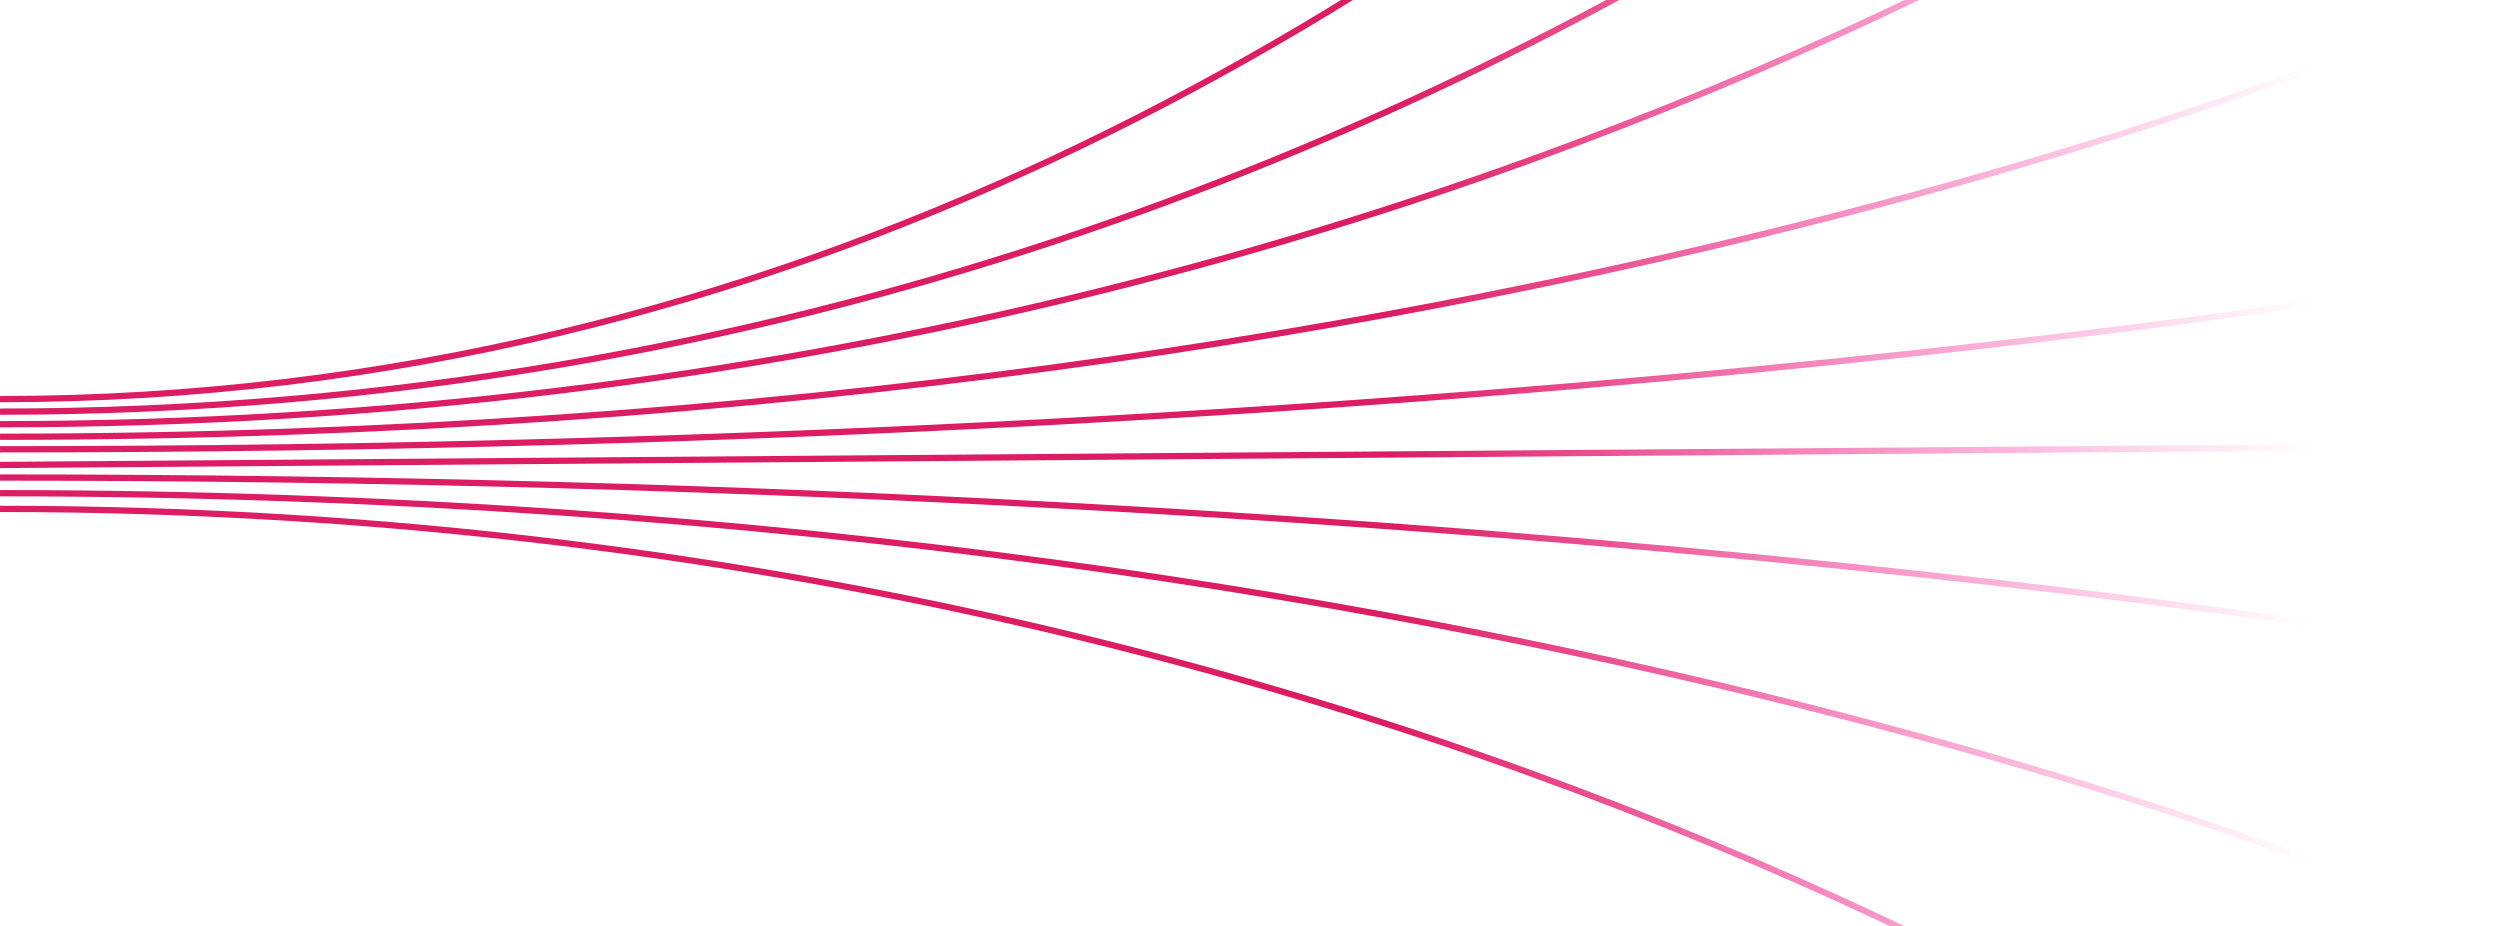 <svg width="583" height="216" viewBox="0 0 583 216" fill="none" xmlns="http://www.w3.org/2000/svg">
<path fill-rule="evenodd" clip-rule="evenodd" d="M582.515 -264.243C582.517 -264.246 582.518 -264.248 581.891 -264.626C581.264 -265.003 581.264 -265.002 581.262 -265L581.255 -264.988L581.226 -264.94C581.2 -264.897 581.161 -264.833 581.109 -264.748C581.005 -264.577 580.848 -264.322 580.639 -263.985C580.221 -263.311 579.595 -262.309 578.762 -261.001C577.095 -258.387 574.603 -254.55 571.299 -249.665C564.692 -239.896 554.843 -225.937 541.88 -209.183C515.952 -175.674 477.571 -130.997 427.758 -86.321C328.126 3.038 182.821 92.341 0.004 92.341V93.804C183.318 93.804 328.957 4.258 428.736 -85.233C478.629 -129.981 517.07 -174.727 543.038 -208.288C556.022 -225.068 565.89 -239.054 572.512 -248.846C575.823 -253.743 578.323 -257.59 579.996 -260.216C580.833 -261.528 581.463 -262.535 581.884 -263.215C582.094 -263.554 582.252 -263.812 582.358 -263.985C582.411 -264.072 582.451 -264.137 582.478 -264.181L582.508 -264.231L582.515 -264.243ZM582.446 -156.619C582.448 -156.621 582.449 -156.622 581.891 -157.097C581.334 -157.571 581.334 -157.57 581.332 -157.569L581.325 -157.561L581.296 -157.527L581.246 -157.468L581.18 -157.392C581.135 -157.34 581.081 -157.278 581.018 -157.204L580.916 -157.087C580.854 -157.016 580.786 -156.938 580.711 -156.853C580.293 -156.376 579.667 -155.668 578.835 -154.744C577.17 -152.895 574.678 -150.181 571.376 -146.727C564.772 -139.817 554.925 -129.942 541.965 -118.09C516.043 -94.386 477.665 -62.776 427.855 -31.167C328.233 32.054 182.896 95.267 0.004 95.267V96.73C183.244 96.73 328.851 33.395 428.64 -29.932C478.534 -61.595 516.979 -93.26 542.953 -117.011C555.94 -128.887 565.81 -138.785 572.435 -145.716C575.747 -149.182 578.249 -151.906 579.923 -153.765C580.76 -154.695 581.391 -155.408 581.812 -155.889C582.023 -156.13 582.181 -156.313 582.288 -156.436C582.341 -156.497 582.381 -156.543 582.408 -156.575L582.438 -156.61L582.446 -156.619ZM581.891 -82.485C582.363 -81.925 582.362 -81.924 582.36 -81.922L582.352 -81.916L582.321 -81.89L582.242 -81.825L582.201 -81.791C582.095 -81.702 581.936 -81.571 581.725 -81.399C581.303 -81.053 580.672 -80.542 579.835 -79.875C578.16 -78.542 575.658 -76.589 572.345 -74.105C565.719 -69.136 555.848 -62.041 542.86 -53.528C516.885 -36.503 478.441 -13.808 428.55 8.885C328.768 54.273 183.193 99.656 0.004 99.656V98.193C182.947 98.193 328.316 52.871 427.944 7.554C477.758 -15.105 516.137 -37.763 542.057 -54.751C555.018 -63.246 564.863 -70.323 571.466 -75.275C574.768 -77.751 577.259 -79.695 578.923 -81.02C579.755 -81.682 580.381 -82.189 580.798 -82.53C580.887 -82.603 580.967 -82.669 581.037 -82.727C581.13 -82.804 581.207 -82.867 581.266 -82.917C581.318 -82.959 581.357 -82.992 581.383 -83.013L581.411 -83.037L581.418 -83.043C581.418 -83.043 581.419 -83.044 581.433 -83.027C581.44 -83.019 581.45 -83.007 581.465 -82.99C581.493 -82.957 581.536 -82.906 581.606 -82.824L581.891 -82.485ZM582.204 -0.628C582.204 -0.628 582.205 -0.628 582.204 -0.63C582.204 -0.631 582.203 -0.634 582.2 -0.641C582.195 -0.653 582.183 -0.678 582.159 -0.729C582.117 -0.817 582.039 -0.982 581.891 -1.29C581.749 -1.588 581.67 -1.751 581.627 -1.841C581.607 -1.882 581.595 -1.908 581.587 -1.924C581.579 -1.939 581.576 -1.945 581.575 -1.947C581.574 -1.949 581.574 -1.949 581.574 -1.949L581.567 -1.945L581.538 -1.931L581.421 -1.876C581.317 -1.827 581.161 -1.754 580.952 -1.657C580.535 -1.463 579.91 -1.174 579.077 -0.797C577.412 -0.045 574.921 1.061 571.618 2.469C565.014 5.286 555.166 9.31 542.203 14.14C516.277 23.802 477.89 36.686 428.064 49.572C328.411 75.343 183.001 101.119 0.004 101.119V102.582C183.139 102.582 328.673 76.787 428.43 50.988C478.309 38.089 516.745 25.189 542.714 15.511C555.699 10.672 565.568 6.64 572.193 3.815C575.505 2.403 578.006 1.292 579.681 0.535C580.518 0.156 581.149 -0.135 581.57 -0.331C581.781 -0.429 581.94 -0.503 582.046 -0.553L582.166 -0.61L582.197 -0.625L582.204 -0.628ZM581.891 63.813C581.991 64.336 582.017 64.478 582.024 64.517C582.026 64.532 582.025 64.532 582.025 64.532L582.018 64.533L581.988 64.539L581.868 64.562C581.763 64.582 581.605 64.611 581.394 64.65L581.197 64.686L580.955 64.731C580.821 64.755 580.674 64.782 580.516 64.811C580.222 64.864 579.886 64.925 579.509 64.993C577.837 65.293 575.338 65.734 572.028 66.294C565.408 67.415 555.545 69.016 542.566 70.937C516.608 74.778 478.186 79.9 428.322 85.022C328.594 95.265 183.097 105.508 0.004 105.508V104.045C183.043 104.045 328.489 93.805 428.172 83.567C478.014 78.448 516.414 73.329 542.352 69.49C555.32 67.57 565.174 65.971 571.783 64.852C575.088 64.292 577.582 63.852 579.249 63.553C580.083 63.403 580.71 63.288 581.128 63.211C581.337 63.173 581.494 63.143 581.599 63.124L581.716 63.102L581.745 63.096L581.753 63.094C581.753 63.094 581.753 63.094 581.756 63.108C581.759 63.122 581.764 63.149 581.774 63.2L581.797 63.316C581.817 63.422 581.847 63.58 581.891 63.813ZM581.883 103.313C581.885 103.313 581.886 103.313 581.891 104.045C581.897 104.776 581.896 104.776 581.894 104.776H581.887H581.875L581.857 104.777H581.835H581.808H581.776L581.739 104.778H581.697L581.651 104.778H581.599L581.542 104.779H581.481L581.414 104.78L581.343 104.781L581.267 104.781H581.186L581.1 104.782L581.009 104.783L580.913 104.783L580.813 104.784L580.707 104.785L580.597 104.786L580.481 104.787L580.361 104.788L580.236 104.789L580.106 104.79L579.972 104.791L579.832 104.791L579.688 104.793L579.539 104.794L579.385 104.795L579.226 104.797L579.062 104.797L578.893 104.799L578.72 104.8L578.541 104.802L578.358 104.803L578.17 104.805L577.978 104.806L577.78 104.808L577.578 104.809L577.37 104.81L577.158 104.812L576.941 104.813L576.72 104.815L576.493 104.817L576.262 104.819L576.026 104.821L575.785 104.822L575.539 104.824L575.289 104.826L575.034 104.828L574.774 104.83L574.509 104.832L574.239 104.834L573.965 104.836L573.686 104.838L573.402 104.84L573.113 104.843L572.82 104.845L572.522 104.847L572.219 104.849L571.911 104.851L571.599 104.854L571.282 104.857L570.96 104.859L570.633 104.861L570.301 104.864L569.965 104.866L569.624 104.869L569.279 104.871L568.928 104.874L568.573 104.877L568.214 104.879L567.849 104.882L567.48 104.885L567.106 104.888L566.727 104.891L566.344 104.893L565.956 104.896L565.563 104.9L565.166 104.903L564.763 104.906L564.357 104.909L563.945 104.911L563.529 104.915L563.108 104.918L562.682 104.921L562.252 104.925L561.817 104.928L561.378 104.931L560.933 104.934L560.484 104.938L560.031 104.941L559.572 104.944L559.109 104.948L558.642 104.952L558.17 104.955L557.693 104.959L557.211 104.963L556.725 104.966L556.234 104.97L555.739 104.974L555.239 104.977L554.734 104.981L554.225 104.985L553.711 104.989L553.192 104.993L552.669 104.997L552.141 105.001L551.609 105.004L551.071 105.009L550.53 105.013L549.984 105.017L549.433 105.021L548.877 105.026L548.317 105.029L547.752 105.034L547.183 105.038L546.609 105.042L546.031 105.047L545.448 105.051L544.86 105.056L544.268 105.06L543.671 105.064L543.07 105.069L542.464 105.074L541.854 105.078L541.239 105.083L540.619 105.088L539.995 105.092L539.367 105.097L538.733 105.102L538.096 105.107L537.453 105.111L536.806 105.116L536.155 105.121L535.499 105.126L534.839 105.131L534.174 105.136L533.504 105.141L532.83 105.146L532.152 105.151L531.469 105.156L530.781 105.162L530.089 105.167L529.392 105.173L528.691 105.178L527.986 105.183L527.276 105.188L526.561 105.194L525.842 105.199L525.118 105.205L524.39 105.21L523.658 105.216L522.92 105.221L522.179 105.227L521.433 105.233L520.683 105.238L519.928 105.244L519.168 105.249L518.404 105.255L517.636 105.261L516.863 105.267L516.086 105.273L515.304 105.279L514.518 105.285L513.727 105.29L512.932 105.296L512.133 105.302L511.329 105.309L510.521 105.314L509.708 105.32L508.89 105.327L508.069 105.333L507.243 105.339L506.412 105.345L505.578 105.352L504.738 105.358L503.894 105.364L503.046 105.371L502.194 105.377L501.337 105.384L500.475 105.391L499.609 105.397L498.739 105.404L497.864 105.41L496.986 105.417L496.103 105.423L495.215 105.43L494.323 105.437L493.426 105.443L492.526 105.451L491.62 105.457L490.711 105.464L489.796 105.471L488.879 105.478L487.956 105.485L487.029 105.492L486.097 105.499L485.162 105.506L484.221 105.513L483.277 105.52L482.328 105.527L481.375 105.535L480.418 105.542L479.456 105.549L478.49 105.556L477.52 105.563L476.545 105.57L475.566 105.579L474.582 105.586L473.595 105.593L472.603 105.601L471.606 105.608L470.606 105.616L469.601 105.623L468.592 105.63L467.578 105.639L466.56 105.646L465.538 105.654L464.512 105.662L463.481 105.669L462.446 105.677L461.407 105.685L460.363 105.693L459.315 105.701L458.263 105.709L457.207 105.717L456.146 105.725L455.081 105.733L454.012 105.741L452.939 105.749L451.861 105.757L450.779 105.765L449.693 105.773L448.602 105.782L447.508 105.79L446.409 105.798L445.306 105.807L444.198 105.815L443.087 105.823L441.971 105.832L440.851 105.84L439.727 105.848L438.598 105.857L437.466 105.865L436.329 105.874L435.187 105.883L434.042 105.892L432.893 105.9L431.739 105.908L430.581 105.917L429.419 105.926L428.252 105.935L427.082 105.944L425.907 105.953L424.728 105.962L423.545 105.971L422.358 105.979L421.167 105.988L419.971 105.998L418.772 106.006L417.568 106.016L416.359 106.025L415.147 106.034L413.931 106.043L412.71 106.053L411.485 106.061L410.256 106.071L409.024 106.08L407.786 106.089L406.545 106.099L405.3 106.108L404.05 106.118L402.796 106.127L401.538 106.137L400.276 106.146L399.01 106.156L397.74 106.165L396.466 106.175L395.187 106.184L393.905 106.194L392.618 106.204L391.328 106.213L390.033 106.223L388.734 106.233L387.431 106.243L386.124 106.253L384.812 106.263L383.497 106.273L382.178 106.282L380.854 106.292L379.527 106.303L378.195 106.313L376.859 106.322L375.519 106.333L374.176 106.343L372.827 106.353L371.476 106.363L370.119 106.374L368.759 106.384L367.395 106.394L366.027 106.404L364.655 106.415L363.279 106.425L361.898 106.436L360.514 106.446L359.126 106.456L357.733 106.467L356.336 106.478L354.936 106.488L353.531 106.499L352.123 106.509L350.711 106.52L349.294 106.531L347.874 106.541L346.449 106.552L345.02 106.563L343.587 106.573L342.151 106.584L340.71 106.595L339.265 106.606L337.817 106.617L336.365 106.628L334.908 106.639L333.447 106.65L331.983 106.661L330.514 106.672L329.042 106.683L327.565 106.695L326.085 106.706L324.601 106.717L323.112 106.728L321.62 106.739L320.124 106.75L318.623 106.762L317.119 106.773L315.611 106.785L314.099 106.796L312.583 106.807L311.063 106.819L309.539 106.83L308.012 106.842L306.48 106.854L304.944 106.865L303.405 106.877L301.861 106.889L300.314 106.9L298.762 106.912L297.207 106.924L295.648 106.935L294.085 106.947L292.518 106.959L290.947 106.971L289.372 106.982L287.794 106.995L286.211 107.006L284.625 107.018L283.034 107.031L281.44 107.042L279.842 107.055L278.24 107.066L276.634 107.079L275.025 107.091L273.411 107.103L271.793 107.115L270.172 107.127L268.547 107.14L266.918 107.152L265.285 107.164L263.648 107.177L262.008 107.189L260.364 107.202L258.715 107.214L257.063 107.227L255.407 107.239L253.748 107.251L252.084 107.264L250.417 107.276L248.745 107.289L247.07 107.302L245.391 107.314L243.708 107.327L242.022 107.34L240.331 107.352L238.638 107.366L236.939 107.378L235.238 107.391L233.532 107.404L231.822 107.417L230.11 107.43L228.393 107.442L226.672 107.456L224.947 107.469L223.219 107.482L221.488 107.494L219.751 107.508L218.012 107.521L216.268 107.534L214.521 107.547L212.77 107.56L211.016 107.573L209.258 107.586L207.495 107.6L205.729 107.614L203.959 107.627L202.186 107.64L200.409 107.654L198.628 107.667L196.843 107.681L195.055 107.694L193.263 107.707L191.467 107.721L189.667 107.734L187.864 107.748L186.058 107.762L184.247 107.775L182.432 107.789L180.614 107.803L178.792 107.817L176.967 107.83L175.137 107.844L173.304 107.858L171.468 107.872L169.627 107.886L167.783 107.9L165.936 107.913L164.084 107.927L162.229 107.941L160.37 107.956L158.508 107.97L156.642 107.984L154.772 107.998L152.899 108.012L151.021 108.026L149.141 108.04L147.256 108.055L145.368 108.069L143.477 108.083L141.581 108.097L139.682 108.112L137.779 108.126L135.873 108.14L133.963 108.155L132.05 108.169L130.132 108.183L128.211 108.198L126.287 108.213L124.358 108.227L122.427 108.242L120.492 108.257L118.553 108.271L116.61 108.286L114.664 108.3L112.714 108.315L110.761 108.33L108.804 108.344L106.843 108.36L104.879 108.374L102.911 108.389L100.94 108.404L98.965 108.419L96.986 108.434L95.004 108.449L93.019 108.464L91.03 108.479L89.037 108.494L87.04 108.509L85.04 108.524L83.037 108.539L81.029 108.554L79.019 108.569L77.005 108.584L74.987 108.6L72.966 108.615L70.941 108.63L68.913 108.646L66.881 108.661L64.846 108.676L62.806 108.692L60.764 108.707L58.718 108.722L56.669 108.738L54.615 108.753L52.559 108.769L50.498 108.785L48.435 108.8L46.368 108.815L44.297 108.831L42.223 108.847L40.146 108.862L38.064 108.878L35.98 108.894L33.891 108.91L31.8 108.925L29.705 108.941L27.606 108.957L25.504 108.973L23.399 108.989L21.29 109.005L19.177 109.02L17.061 109.036L14.942 109.052L12.819 109.068L10.693 109.085L8.563 109.101L6.43 109.117L4.293 109.133L2.152 109.149L0.009 109.165L-0.002 107.702L2.142 107.686L4.282 107.67L6.419 107.654L8.552 107.638L10.682 107.622L12.808 107.606L14.931 107.589L17.05 107.573L19.166 107.558L21.279 107.542L23.387 107.526L25.493 107.51L27.595 107.494L29.694 107.478L31.789 107.462L33.88 107.447L35.969 107.431L38.053 107.415L40.135 107.399L42.212 107.384L44.286 107.368L46.357 107.352L48.424 107.337L50.487 107.322L52.548 107.306L54.604 107.29L56.657 107.275L58.707 107.26L60.753 107.244L62.795 107.229L64.835 107.213L66.87 107.198L68.902 107.183L70.93 107.167L72.955 107.152L74.976 107.137L76.994 107.121L79.008 107.106L81.018 107.091L83.025 107.076L85.029 107.061L87.029 107.046L89.026 107.031L91.018 107.016L93.007 107.001L94.993 106.986L96.975 106.971L98.954 106.956L100.929 106.941L102.9 106.926L104.868 106.911L106.832 106.897L108.793 106.881L110.75 106.867L112.703 106.852L114.653 106.837L116.599 106.823L118.542 106.808L120.481 106.794L122.416 106.779L124.347 106.764L126.276 106.75L128.2 106.735L130.121 106.72L132.039 106.707L133.952 106.692L135.862 106.677L137.768 106.663L139.671 106.649L141.57 106.634L143.466 106.62L145.357 106.606L147.245 106.592L149.129 106.577L151.01 106.563L152.888 106.549L154.761 106.535L156.631 106.521L158.497 106.507L160.359 106.493L162.218 106.478L164.073 106.464L165.924 106.451L167.772 106.437L169.616 106.423L171.457 106.409L173.293 106.395L175.126 106.381L176.955 106.368L178.781 106.354L180.603 106.34L182.421 106.326L184.236 106.312L186.046 106.299L187.853 106.285L189.656 106.272L191.456 106.258L193.252 106.244L195.044 106.231L196.832 106.218L198.617 106.204L200.398 106.191L202.175 106.177L203.948 106.164L205.718 106.151L207.484 106.137L209.246 106.124L211.005 106.11L212.759 106.097L214.51 106.084L216.257 106.071L218.001 106.058L219.74 106.045L221.476 106.031L223.208 106.019L224.936 106.006L226.661 105.993L228.382 105.979L230.099 105.967L231.811 105.954L233.521 105.941L235.227 105.928L236.928 105.915L238.627 105.903L240.32 105.889L242.011 105.877L243.697 105.864L245.38 105.851L247.059 105.839L248.734 105.826L250.406 105.813L252.073 105.801L253.737 105.788L255.396 105.776L257.052 105.764L258.704 105.751L260.353 105.739L261.997 105.726L263.637 105.714L265.274 105.701L266.907 105.689L268.536 105.677L270.161 105.664L271.782 105.652L273.4 105.64L275.014 105.628L276.623 105.616L278.229 105.603L279.831 105.592L281.429 105.579L283.023 105.568L284.614 105.555L286.2 105.543L287.783 105.532L289.361 105.519L290.936 105.508L292.507 105.496L294.074 105.484L295.637 105.472L297.196 105.461L298.751 105.449L300.303 105.437L301.85 105.426L303.394 105.414L304.933 105.402L306.469 105.391L308.001 105.379L309.528 105.368L311.052 105.356L312.572 105.344L314.088 105.333L315.6 105.322L317.108 105.31L318.612 105.299L320.113 105.287L321.609 105.276L323.101 105.265L324.589 105.254L326.074 105.243L327.554 105.232L329.031 105.22L330.503 105.209L331.972 105.198L333.436 105.187L334.897 105.176L336.354 105.165L337.806 105.154L339.254 105.143L340.699 105.132L342.14 105.121L343.576 105.11L345.009 105.1L346.438 105.089L347.862 105.078L349.283 105.068L350.7 105.057L352.112 105.046L353.52 105.036L354.925 105.025L356.325 105.015L357.722 105.004L359.115 104.993L360.503 104.983L361.887 104.973L363.268 104.962L364.644 104.952L366.016 104.941L367.384 104.931L368.748 104.921L370.108 104.911L371.465 104.9L372.816 104.89L374.165 104.88L375.508 104.87L376.848 104.859L378.184 104.85L379.515 104.84L380.843 104.829L382.166 104.82L383.486 104.81L384.801 104.8L386.113 104.79L387.42 104.78L388.723 104.77L390.021 104.761L391.317 104.751L392.607 104.741L393.894 104.731L395.176 104.721L396.455 104.712L397.729 104.702L398.999 104.693L400.265 104.683L401.527 104.674L402.785 104.664L404.039 104.655L405.289 104.645L406.534 104.636L407.775 104.626L409.013 104.617L410.245 104.608L411.474 104.598L412.699 104.59L413.92 104.58L415.136 104.571L416.348 104.562L417.557 104.553L418.761 104.544L419.96 104.535L421.156 104.526L422.347 104.516L423.534 104.508L424.717 104.499L425.896 104.49L427.071 104.481L428.241 104.472L429.408 104.463L430.57 104.454L431.728 104.445L432.882 104.437L434.031 104.429L435.177 104.42L436.318 104.411L437.454 104.402L438.587 104.394L439.716 104.385L440.84 104.377L441.96 104.369L443.076 104.36L444.187 104.352L445.295 104.344L446.398 104.335L447.497 104.327L448.591 104.319L449.682 104.31L450.768 104.302L451.85 104.294L452.927 104.286L454.001 104.278L455.07 104.27L456.135 104.262L457.196 104.254L458.252 104.246L459.304 104.238L460.352 104.23L461.396 104.222L462.435 104.214L463.47 104.206L464.501 104.199L465.527 104.191L466.549 104.183L467.567 104.176L468.581 104.168L469.59 104.16L470.595 104.153L471.595 104.145L472.592 104.138L473.583 104.13L474.571 104.123L475.554 104.116L476.534 104.108L477.509 104.1L478.479 104.093L479.445 104.086L480.407 104.079L481.364 104.072L482.317 104.064L483.266 104.057L484.21 104.05L485.151 104.043L486.086 104.036L487.018 104.029L487.945 104.022L488.868 104.015L489.785 104.008L490.7 104.001L491.609 103.994L492.514 103.988L493.415 103.98L494.312 103.974L495.204 103.967L496.092 103.961L496.974 103.954L497.854 103.947L498.728 103.941L499.598 103.934L500.464 103.928L501.326 103.921L502.183 103.914L503.035 103.908L503.883 103.901L504.727 103.895L505.567 103.889L506.401 103.883L507.232 103.876L508.058 103.87L508.879 103.864L509.697 103.858L510.51 103.852L511.318 103.846L512.122 103.84L512.921 103.833L513.716 103.827L514.507 103.822L515.293 103.816L516.075 103.81L516.852 103.804L517.625 103.798L518.393 103.792L519.157 103.786L519.916 103.781L520.671 103.775L521.422 103.77L522.168 103.764L522.909 103.758L523.647 103.753L524.379 103.747L525.107 103.742L525.831 103.736L526.55 103.731L527.264 103.725L527.975 103.72L528.68 103.715L529.381 103.71L530.078 103.704L530.77 103.699L531.458 103.694L532.141 103.688L532.819 103.683L533.493 103.678L534.163 103.673L534.828 103.668L535.488 103.664L536.144 103.658L536.795 103.653L537.442 103.648L538.084 103.644L538.722 103.639L539.356 103.634L539.984 103.629L540.608 103.625L541.228 103.62L541.843 103.615L542.453 103.611L543.059 103.606L543.661 103.601L544.257 103.597L544.849 103.593L545.437 103.588L546.02 103.584L546.598 103.579L547.172 103.575L547.741 103.571L548.306 103.566L548.866 103.563L549.422 103.558L549.973 103.554L550.519 103.55L551.06 103.546L551.598 103.541L552.13 103.538L552.658 103.534L553.181 103.53L553.7 103.526L554.214 103.522L554.723 103.518L555.228 103.514L555.728 103.511L556.223 103.507L556.714 103.503L557.2 103.5L557.682 103.496L558.159 103.492L558.631 103.489L559.098 103.485L559.561 103.481L560.02 103.478L560.473 103.475L560.922 103.471L561.367 103.468L561.806 103.465L562.241 103.462L562.671 103.458L563.097 103.455L563.518 103.452L563.934 103.448L564.346 103.446L564.752 103.443L565.155 103.44L565.552 103.437L565.945 103.434L566.333 103.431L566.716 103.428L567.095 103.425L567.469 103.422L567.838 103.419L568.203 103.416L568.562 103.414L568.917 103.411L569.268 103.408L569.613 103.406L569.954 103.403L570.29 103.401L570.622 103.398L570.949 103.396L571.27 103.394L571.588 103.391L571.9 103.388L572.208 103.386L572.511 103.384L572.809 103.382L573.102 103.38L573.391 103.378L573.675 103.375L573.954 103.373L574.228 103.371L574.498 103.369L574.763 103.367L575.023 103.365L575.278 103.363L575.528 103.361L575.774 103.359L576.015 103.358L576.251 103.356L576.482 103.354L576.709 103.353L576.93 103.35L577.147 103.349L577.359 103.348L577.566 103.346L577.769 103.345L577.966 103.343L578.159 103.342L578.347 103.34L578.53 103.339L578.709 103.337L578.882 103.336L579.051 103.334L579.215 103.334L579.373 103.332L579.528 103.331L579.677 103.33L579.821 103.328L579.961 103.328L580.096 103.327L580.225 103.326L580.35 103.325L580.47 103.324L580.586 103.323L580.696 103.322L580.802 103.321L580.902 103.32L580.998 103.32L581.089 103.319H581.175L581.256 103.318L581.332 103.318L581.403 103.317L581.47 103.316H581.531L581.588 103.315H581.639L581.686 103.315H581.728L581.765 103.314H581.797H581.824H581.846L581.864 103.313H581.876H581.883ZM581.891 300.084C582.363 299.524 582.362 299.523 582.36 299.522L582.352 299.515L582.321 299.49L582.314 299.483L582.25 299.43L582.201 299.389L582.111 299.315L582.009 299.231C581.929 299.164 581.834 299.087 581.725 298.997C581.303 298.652 580.672 298.141 579.835 297.474C578.16 296.141 575.658 294.189 572.345 291.704C565.719 286.735 555.848 279.639 542.86 271.127C516.885 254.102 478.441 231.407 428.55 208.713C328.768 163.326 183.193 117.943 0.004 117.943V119.406C182.947 119.406 328.316 164.727 427.944 210.045C477.758 232.704 516.137 255.361 542.057 272.35C555.018 280.845 564.863 287.922 571.466 292.874C574.768 295.349 577.259 297.294 578.923 298.618C579.755 299.281 580.381 299.788 580.798 300.129C581.006 300.3 581.162 300.429 581.266 300.515C581.308 300.55 581.341 300.577 581.366 300.598L581.383 300.612L581.411 300.636L581.418 300.642C581.418 300.642 581.419 300.642 581.454 300.602C581.503 300.544 581.618 300.408 581.891 300.084ZM582.204 217.496C582.206 217.496 582.207 217.497 581.891 218.157C581.576 218.817 581.575 218.817 581.574 218.816L581.567 218.812L581.538 218.799L581.421 218.744C581.317 218.695 581.161 218.621 580.952 218.524C580.781 218.444 580.575 218.349 580.333 218.238C580.186 218.17 580.025 218.096 579.852 218.017C579.617 217.91 579.359 217.793 579.077 217.665C577.412 216.912 574.921 215.806 571.618 214.398C565.014 211.582 555.166 207.558 542.203 202.727C516.277 193.065 477.89 180.181 428.064 167.295C328.411 141.524 183.001 115.748 0.004 115.748V114.285C183.139 114.285 328.673 140.08 428.43 165.879C478.309 178.778 516.745 191.678 542.714 201.356C555.699 206.195 565.568 210.228 572.193 213.053C575.505 214.464 578.006 215.575 579.681 216.333C580.518 216.711 581.149 217.002 581.57 217.198C581.689 217.253 581.791 217.301 581.877 217.341C581.943 217.372 582 217.399 582.046 217.421L582.166 217.477L582.197 217.492L582.204 217.496ZM581.891 152.323C582.028 151.605 582.027 151.604 582.025 151.604L582.018 151.602L581.988 151.597L581.868 151.575C581.763 151.555 581.605 151.525 581.394 151.486C580.974 151.409 580.345 151.293 579.509 151.143C577.837 150.842 575.338 150.402 572.028 149.842C565.408 148.721 555.545 147.12 542.566 145.199C516.608 141.357 478.186 136.235 428.322 131.113C328.594 120.87 183.097 110.628 0.004 110.628V112.091C183.043 112.091 328.489 122.33 428.172 132.569C478.014 137.688 516.414 142.807 542.352 146.646C555.32 148.565 565.174 150.165 571.783 151.284C575.088 151.844 577.582 152.283 579.249 152.583C579.753 152.673 580.181 152.751 580.533 152.815C580.764 152.858 580.963 152.894 581.128 152.925C581.337 152.964 581.494 152.993 581.599 153.012L581.716 153.035L581.745 153.04L581.753 153.041C581.754 153.041 581.755 153.042 581.891 152.323Z" fill="url(#paint0_linear_5231_20971)"/>
<defs>
<linearGradient id="paint0_linear_5231_20971" x1="8.786" y1="10.403" x2="571.219" y2="10.403" gradientUnits="userSpaceOnUse">
<stop offset="0.128" stop-color="#DD1D63"/>
<stop offset="0.563" stop-color="#DD1D63"/>
<stop offset="0.943" stop-color="#FD28A8" stop-opacity="0"/>
</linearGradient>
</defs>
</svg>
